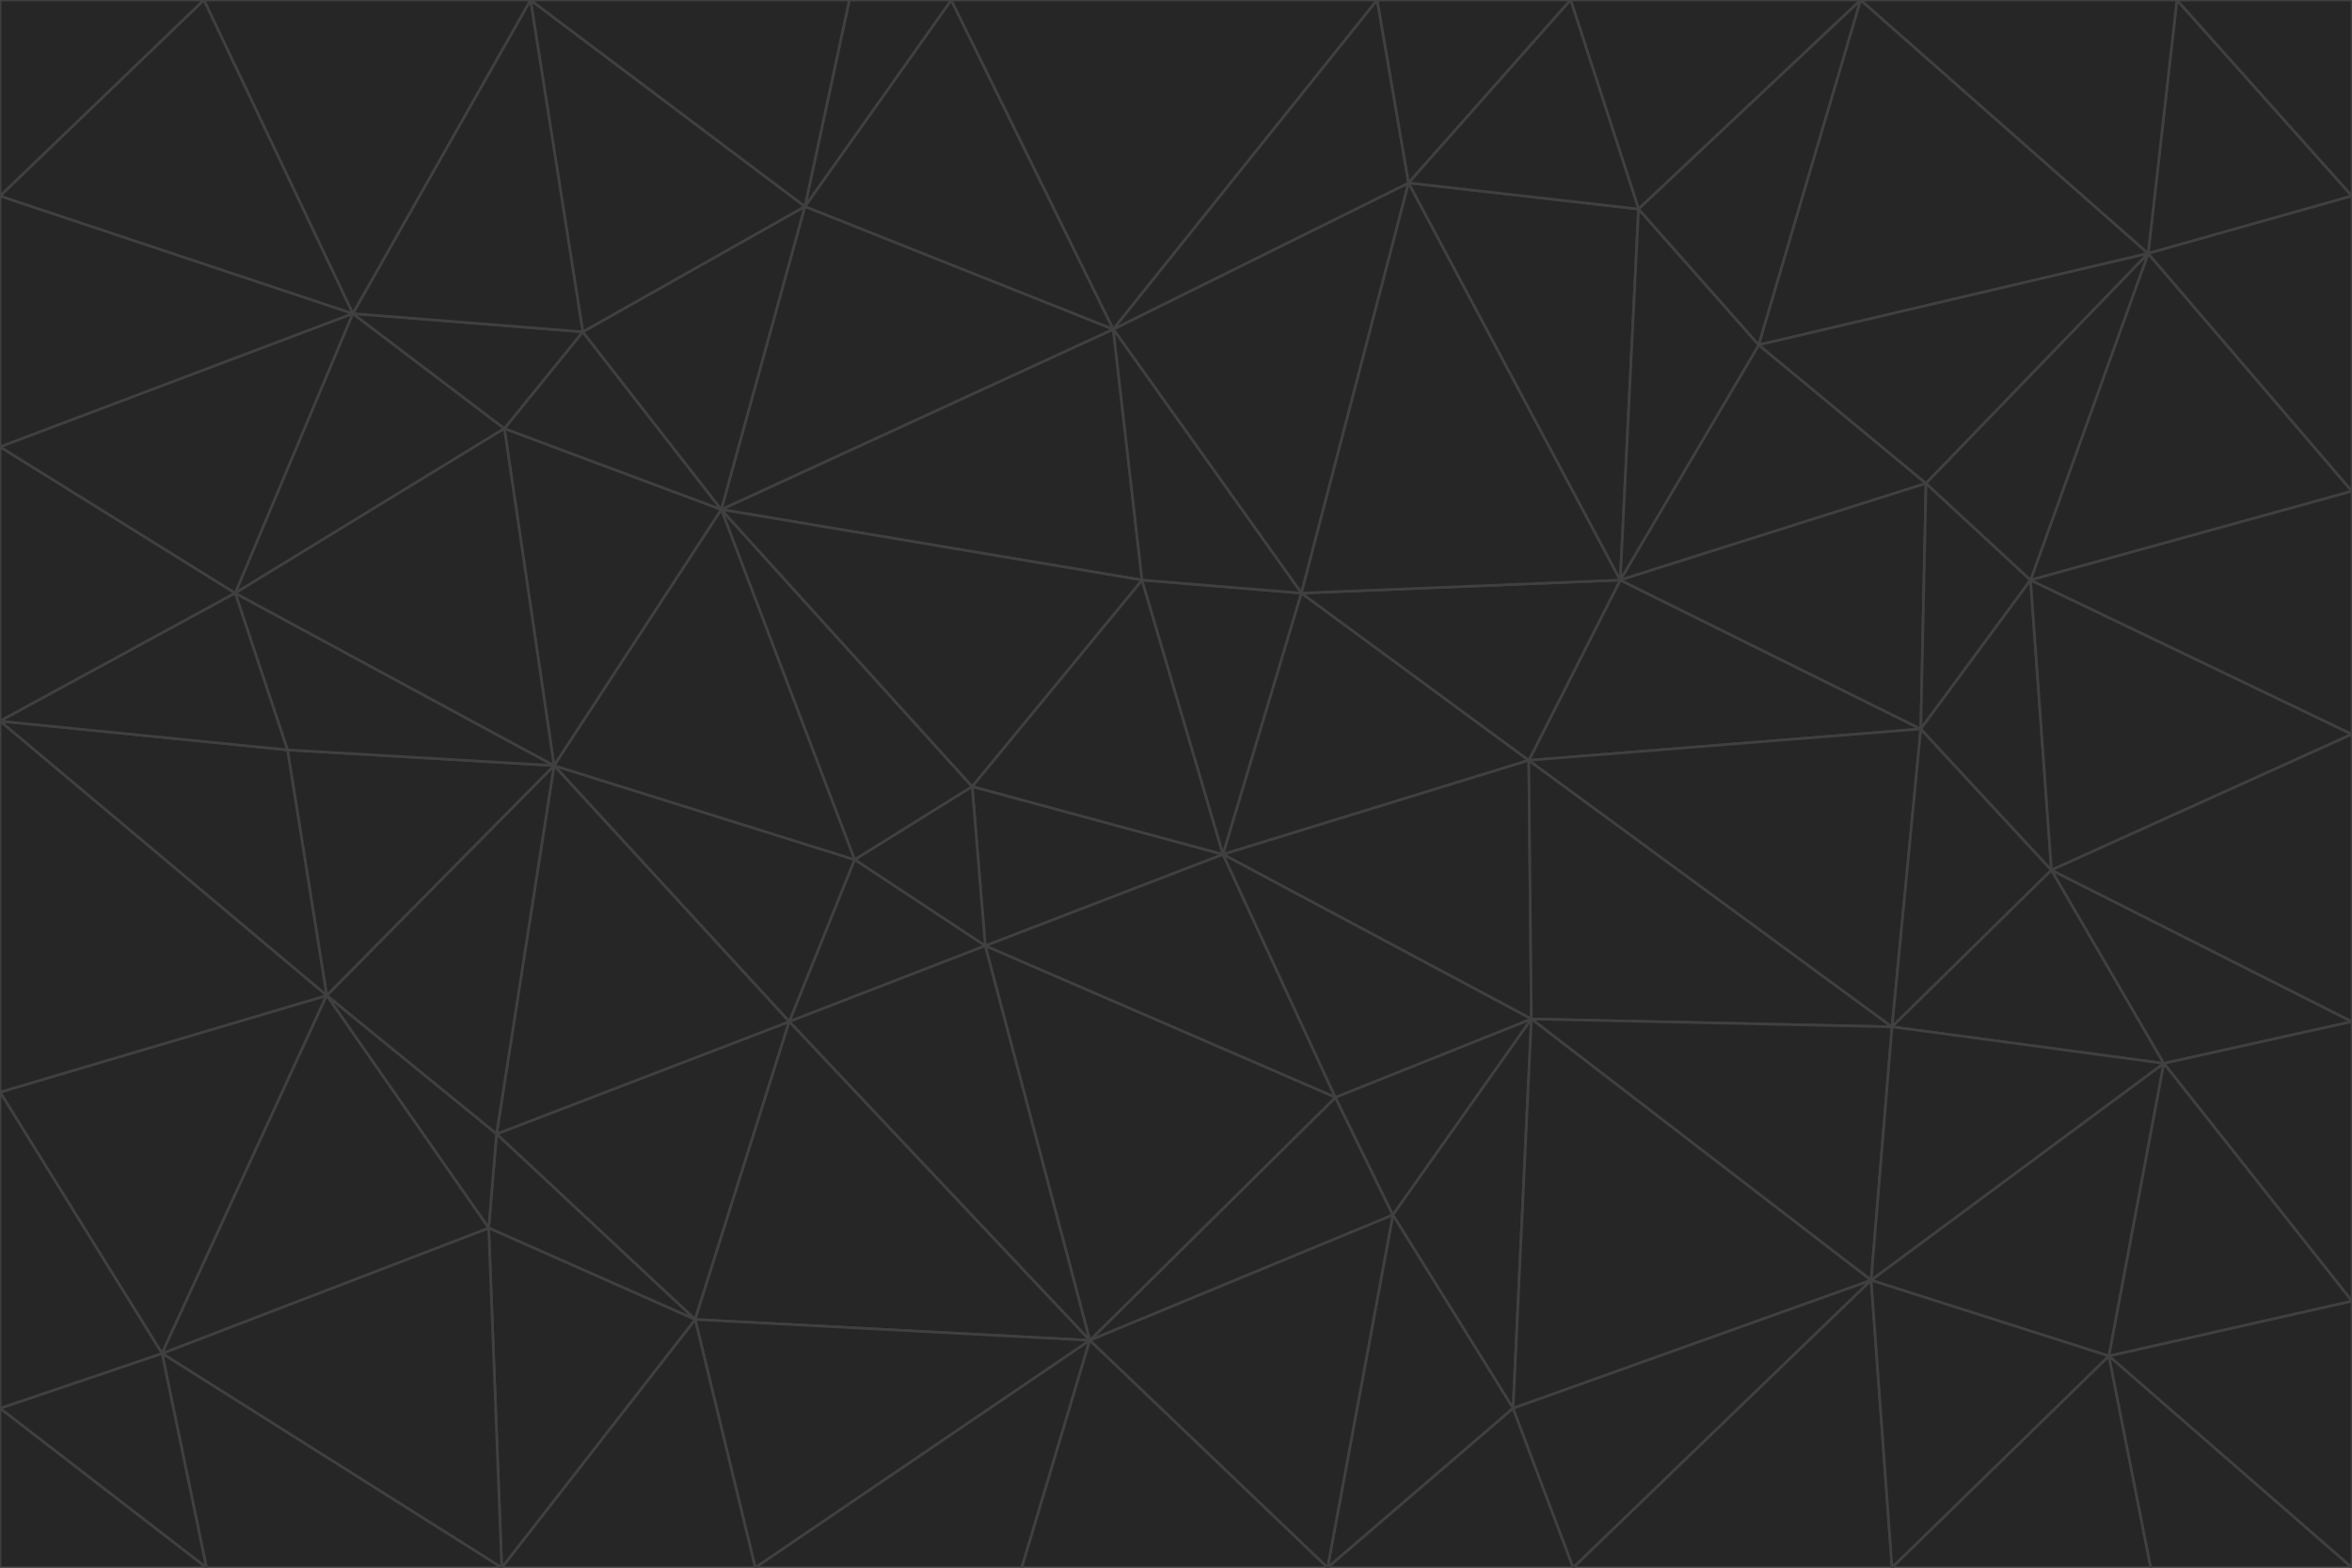 <svg id="visual" viewBox="0 0 900 600" width="900" height="600" xmlns="http://www.w3.org/2000/svg" xmlns:xlink="http://www.w3.org/1999/xlink" version="1.1"><g stroke-width="1" stroke-linejoin="bevel"><path d="M468 327L372 301L377 362Z" fill="#262626" stroke="#404040"></path><path d="M372 301L327 329L377 362Z" fill="#262626" stroke="#404040"></path><path d="M468 327L437 222L372 301Z" fill="#262626" stroke="#404040"></path><path d="M372 301L276 195L327 329Z" fill="#262626" stroke="#404040"></path><path d="M468 327L498 227L437 222Z" fill="#262626" stroke="#404040"></path><path d="M327 329L302 391L377 362Z" fill="#262626" stroke="#404040"></path><path d="M377 362L511 420L468 327Z" fill="#262626" stroke="#404040"></path><path d="M533 465L511 420L417 513Z" fill="#262626" stroke="#404040"></path><path d="M468 327L585 291L498 227Z" fill="#262626" stroke="#404040"></path><path d="M586 390L585 291L468 327Z" fill="#262626" stroke="#404040"></path><path d="M417 513L511 420L377 362Z" fill="#262626" stroke="#404040"></path><path d="M511 420L586 390L468 327Z" fill="#262626" stroke="#404040"></path><path d="M533 465L586 390L511 420Z" fill="#262626" stroke="#404040"></path><path d="M302 391L417 513L377 362Z" fill="#262626" stroke="#404040"></path><path d="M426 126L276 195L437 222Z" fill="#262626" stroke="#404040"></path><path d="M437 222L276 195L372 301Z" fill="#262626" stroke="#404040"></path><path d="M327 329L212 293L302 391Z" fill="#262626" stroke="#404040"></path><path d="M539 70L426 126L498 227Z" fill="#262626" stroke="#404040"></path><path d="M498 227L426 126L437 222Z" fill="#262626" stroke="#404040"></path><path d="M276 195L212 293L327 329Z" fill="#262626" stroke="#404040"></path><path d="M735 279L620 222L585 291Z" fill="#262626" stroke="#404040"></path><path d="M585 291L620 222L498 227Z" fill="#262626" stroke="#404040"></path><path d="M190 434L266 505L302 391Z" fill="#262626" stroke="#404040"></path><path d="M302 391L266 505L417 513Z" fill="#262626" stroke="#404040"></path><path d="M212 293L190 434L302 391Z" fill="#262626" stroke="#404040"></path><path d="M533 465L579 539L586 390Z" fill="#262626" stroke="#404040"></path><path d="M586 390L724 393L585 291Z" fill="#262626" stroke="#404040"></path><path d="M508 600L579 539L533 465Z" fill="#262626" stroke="#404040"></path><path d="M508 600L533 465L417 513Z" fill="#262626" stroke="#404040"></path><path d="M190 434L187 470L266 505Z" fill="#262626" stroke="#404040"></path><path d="M426 126L308 79L276 195Z" fill="#262626" stroke="#404040"></path><path d="M276 195L193 164L212 293Z" fill="#262626" stroke="#404040"></path><path d="M289 600L417 513L266 505Z" fill="#262626" stroke="#404040"></path><path d="M289 600L391 600L417 513Z" fill="#262626" stroke="#404040"></path><path d="M223 127L193 164L276 195Z" fill="#262626" stroke="#404040"></path><path d="M212 293L125 381L190 434Z" fill="#262626" stroke="#404040"></path><path d="M190 434L125 381L187 470Z" fill="#262626" stroke="#404040"></path><path d="M308 79L223 127L276 195Z" fill="#262626" stroke="#404040"></path><path d="M620 222L539 70L498 227Z" fill="#262626" stroke="#404040"></path><path d="M426 126L364 0L308 79Z" fill="#262626" stroke="#404040"></path><path d="M391 600L508 600L417 513Z" fill="#262626" stroke="#404040"></path><path d="M110 287L125 381L212 293Z" fill="#262626" stroke="#404040"></path><path d="M192 600L289 600L266 505Z" fill="#262626" stroke="#404040"></path><path d="M90 227L110 287L212 293Z" fill="#262626" stroke="#404040"></path><path d="M716 490L724 393L586 390Z" fill="#262626" stroke="#404040"></path><path d="M620 222L627 80L539 70Z" fill="#262626" stroke="#404040"></path><path d="M724 393L735 279L585 291Z" fill="#262626" stroke="#404040"></path><path d="M737 185L673 132L620 222Z" fill="#262626" stroke="#404040"></path><path d="M673 132L627 80L620 222Z" fill="#262626" stroke="#404040"></path><path d="M508 600L602 600L579 539Z" fill="#262626" stroke="#404040"></path><path d="M579 539L716 490L586 390Z" fill="#262626" stroke="#404040"></path><path d="M527 0L364 0L426 126Z" fill="#262626" stroke="#404040"></path><path d="M308 79L203 0L223 127Z" fill="#262626" stroke="#404040"></path><path d="M527 0L426 126L539 70Z" fill="#262626" stroke="#404040"></path><path d="M364 0L325 0L308 79Z" fill="#262626" stroke="#404040"></path><path d="M135 120L90 227L193 164Z" fill="#262626" stroke="#404040"></path><path d="M602 600L716 490L579 539Z" fill="#262626" stroke="#404040"></path><path d="M724 393L785 333L735 279Z" fill="#262626" stroke="#404040"></path><path d="M135 120L193 164L223 127Z" fill="#262626" stroke="#404040"></path><path d="M193 164L90 227L212 293Z" fill="#262626" stroke="#404040"></path><path d="M0 418L62 518L125 381Z" fill="#262626" stroke="#404040"></path><path d="M601 0L527 0L539 70Z" fill="#262626" stroke="#404040"></path><path d="M203 0L135 120L223 127Z" fill="#262626" stroke="#404040"></path><path d="M712 0L601 0L627 80Z" fill="#262626" stroke="#404040"></path><path d="M735 279L737 185L620 222Z" fill="#262626" stroke="#404040"></path><path d="M187 470L192 600L266 505Z" fill="#262626" stroke="#404040"></path><path d="M62 518L192 600L187 470Z" fill="#262626" stroke="#404040"></path><path d="M828 407L785 333L724 393Z" fill="#262626" stroke="#404040"></path><path d="M735 279L777 222L737 185Z" fill="#262626" stroke="#404040"></path><path d="M785 333L777 222L735 279Z" fill="#262626" stroke="#404040"></path><path d="M712 0L627 80L673 132Z" fill="#262626" stroke="#404040"></path><path d="M712 0L673 132L822 97Z" fill="#262626" stroke="#404040"></path><path d="M627 80L601 0L539 70Z" fill="#262626" stroke="#404040"></path><path d="M325 0L203 0L308 79Z" fill="#262626" stroke="#404040"></path><path d="M0 276L125 381L110 287Z" fill="#262626" stroke="#404040"></path><path d="M125 381L62 518L187 470Z" fill="#262626" stroke="#404040"></path><path d="M602 600L724 600L716 490Z" fill="#262626" stroke="#404040"></path><path d="M716 490L828 407L724 393Z" fill="#262626" stroke="#404040"></path><path d="M807 519L828 407L716 490Z" fill="#262626" stroke="#404040"></path><path d="M785 333L900 281L777 222Z" fill="#262626" stroke="#404040"></path><path d="M0 171L0 276L90 227Z" fill="#262626" stroke="#404040"></path><path d="M90 227L0 276L110 287Z" fill="#262626" stroke="#404040"></path><path d="M0 171L90 227L135 120Z" fill="#262626" stroke="#404040"></path><path d="M0 276L0 418L125 381Z" fill="#262626" stroke="#404040"></path><path d="M62 518L79 600L192 600Z" fill="#262626" stroke="#404040"></path><path d="M0 539L79 600L62 518Z" fill="#262626" stroke="#404040"></path><path d="M724 600L807 519L716 490Z" fill="#262626" stroke="#404040"></path><path d="M822 97L673 132L737 185Z" fill="#262626" stroke="#404040"></path><path d="M0 75L0 171L135 120Z" fill="#262626" stroke="#404040"></path><path d="M0 418L0 539L62 518Z" fill="#262626" stroke="#404040"></path><path d="M900 188L822 97L777 222Z" fill="#262626" stroke="#404040"></path><path d="M777 222L822 97L737 185Z" fill="#262626" stroke="#404040"></path><path d="M203 0L78 0L135 120Z" fill="#262626" stroke="#404040"></path><path d="M900 391L785 333L828 407Z" fill="#262626" stroke="#404040"></path><path d="M900 391L900 281L785 333Z" fill="#262626" stroke="#404040"></path><path d="M78 0L0 75L135 120Z" fill="#262626" stroke="#404040"></path><path d="M900 498L900 391L828 407Z" fill="#262626" stroke="#404040"></path><path d="M724 600L823 600L807 519Z" fill="#262626" stroke="#404040"></path><path d="M807 519L900 498L828 407Z" fill="#262626" stroke="#404040"></path><path d="M0 539L0 600L79 600Z" fill="#262626" stroke="#404040"></path><path d="M900 281L900 188L777 222Z" fill="#262626" stroke="#404040"></path><path d="M900 600L900 498L807 519Z" fill="#262626" stroke="#404040"></path><path d="M78 0L0 0L0 75Z" fill="#262626" stroke="#404040"></path><path d="M900 75L833 0L822 97Z" fill="#262626" stroke="#404040"></path><path d="M822 97L833 0L712 0Z" fill="#262626" stroke="#404040"></path><path d="M900 188L900 75L822 97Z" fill="#262626" stroke="#404040"></path><path d="M823 600L900 600L807 519Z" fill="#262626" stroke="#404040"></path><path d="M900 75L900 0L833 0Z" fill="#262626" stroke="#404040"></path></g></svg>